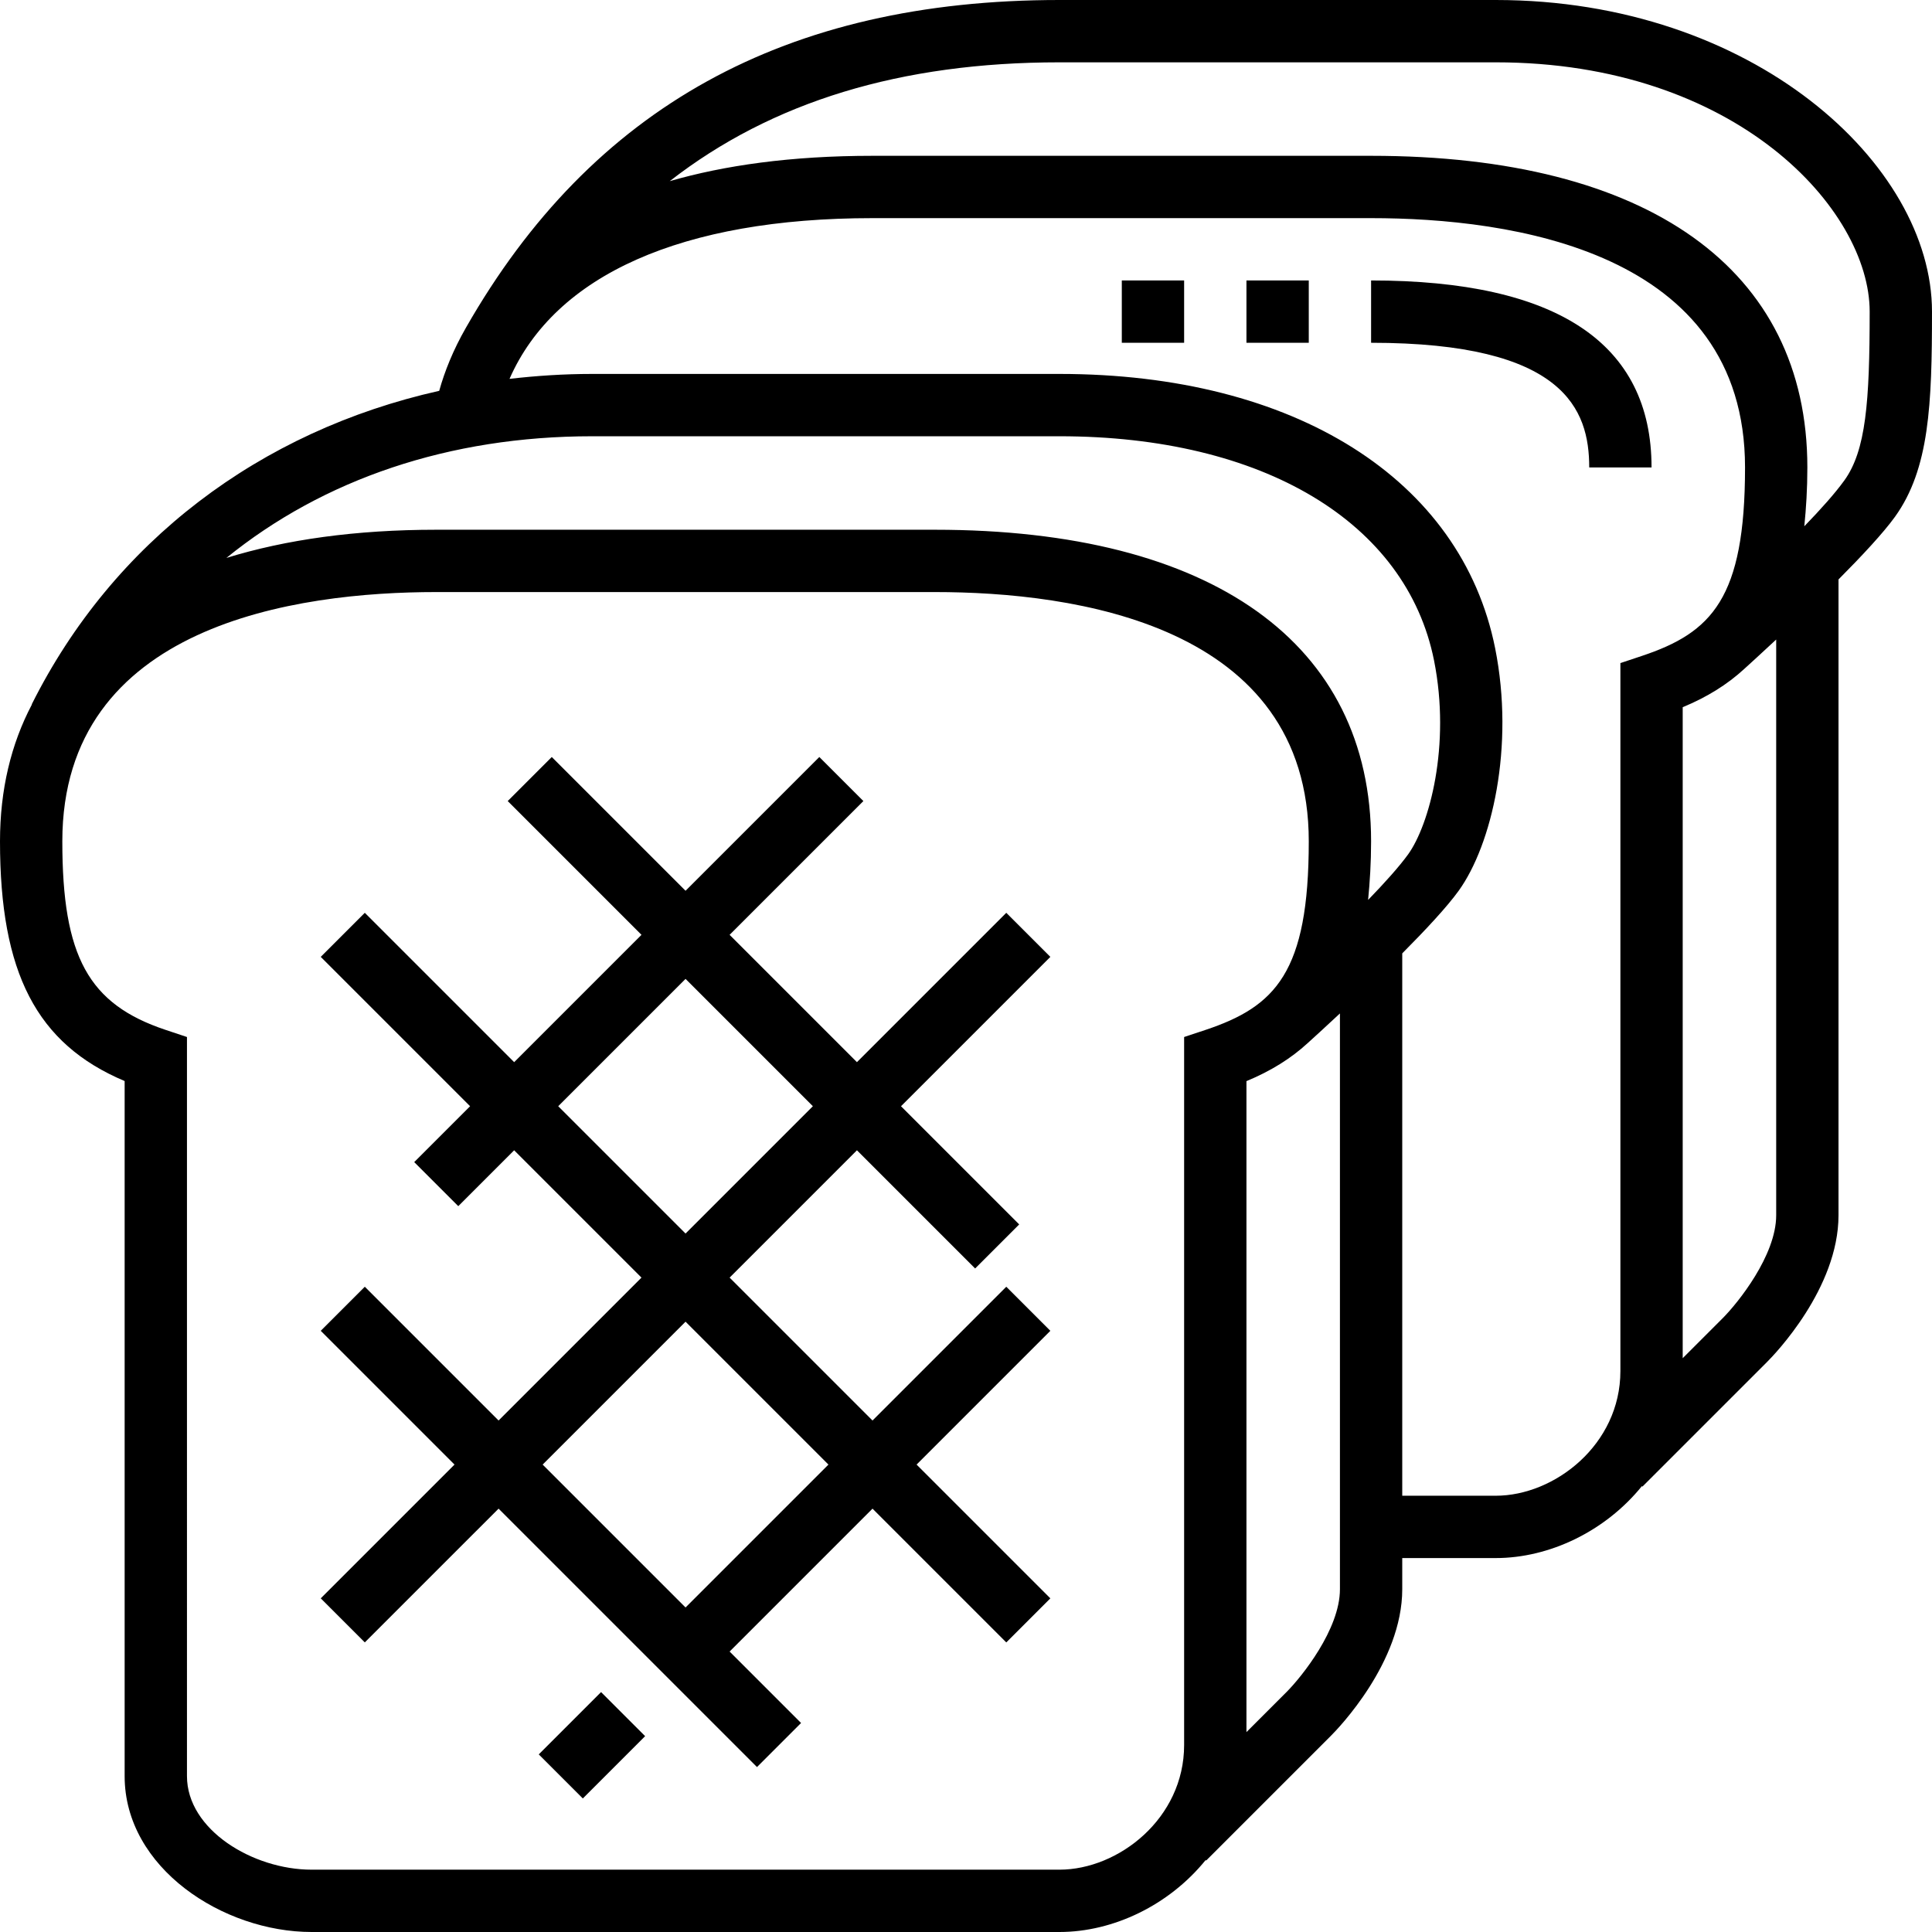 <?xml version="1.0" encoding="iso-8859-1"?>
<!-- Generator: Adobe Illustrator 19.0.0, SVG Export Plug-In . SVG Version: 6.00 Build 0)  -->
<svg version="1.1" id="Layer_1" xmlns="http://www.w3.org/2000/svg" xmlns:xlink="http://www.w3.org/1999/xlink" x="0px" y="0px"
	 viewBox="0 0 290.626 290.626" style="enable-background:new 0 0 290.626 290.626;" xml:space="preserve">
<g>
	<g>
		<g>
			<path d="M151.373,137.311l-22.467,22.467l-19.153-19.153l20.123-20.123l-6.628-6.628l-20.123,20.123l-20.123-20.123l-6.628,6.628
				l20.123,20.123l-19.153,19.153l-22.467-22.467l-6.628,6.628l22.467,22.467l-8.405,8.405l6.628,6.628l8.405-8.405l19.153,19.153
				L75,213.684l-20.123-20.123l-6.628,6.628l20.123,20.123L48.25,240.435l6.628,6.628L75,226.941l38.873,38.873l6.628-6.628
				l-10.748-10.748l21.497-21.497l20.123,20.123l6.628-6.628l-20.123-20.123l20.123-20.123l-6.628-6.628l-20.123,20.123
				l-21.497-21.497l19.153-19.153l17.78,17.78l6.628-6.628l-17.78-17.78l22.467-22.467L151.373,137.311z M124.622,220.313
				l-21.497,21.497l-21.497-21.497l21.497-21.497L124.622,220.313z M103.125,185.559l-19.153-19.153l19.153-19.153l19.153,19.153
				L103.125,185.559z"/>
			<path d="M225,0h-65.625c-41.189,0-70.345,16.148-89.273,49.275c-1.927,3.356-3.225,6.605-4.031,9.516
				c-26.962,6.038-49.069,22.706-61.298,47.166L4.8,105.97C1.659,111.928,0,118.805,0,126.563c0,19.744,5.484,30.464,18.75,36.056
				v104.569c0,13.809,14.822,23.438,28.125,23.438h112.5c8.086,0,16.491-4.031,21.989-10.823l0.075,0.075l18.75-18.75
				c1.102-1.097,10.748-11.063,10.748-22.064v-4.688H225c8.086,0,16.491-4.031,21.989-10.823l0.075,0.075l18.75-18.75
				c1.102-1.097,10.748-11.063,10.748-22.064v-95.65c3.502-3.52,6.736-6.984,8.494-9.422c5.18-7.2,5.569-16.898,5.569-30.867
				C290.625,24.703,263.672,0,225,0z M181.331,154.931l-3.206,1.064V262.5c0,11.048-9.881,18.75-18.75,18.75h-112.5
				c-8.85,0-18.75-6.014-18.75-14.063V155.995l-3.206-1.069c-11.62-3.872-15.544-11.03-15.544-28.364
				c0-32.625,35.245-37.5,56.25-37.5h75c21.005,0,56.25,4.875,56.25,37.5C196.875,146.278,191.865,151.415,181.331,154.931z
				 M201.563,239.061c0,6.048-5.78,13.197-8.002,15.437l-6.061,6.061v-97.927c3.684-1.523,6.703-3.417,9.211-5.719
				c0.783-0.708,2.578-2.339,4.852-4.463V239.061z M205.8,135.375c0.267-2.728,0.45-5.602,0.45-8.813
				c0-29.789-23.92-46.875-65.625-46.875h-75c-12.084,0-22.622,1.477-31.57,4.242C48.661,72.08,67.581,65.625,89.063,65.625h70.313
				c30.591,0,52.181,12.923,56.344,33.731c2.559,12.82-0.736,24.769-3.895,29.156C210.469,130.383,208.276,132.82,205.8,135.375z
				 M246.958,98.677l-3.206,1.069V206.25C243.75,217.298,233.87,225,225,225h-14.063v-81.586c3.497-3.516,6.731-6.98,8.494-9.427
				c4.969-6.895,8.442-21.638,5.48-36.473c-5.091-25.448-30.202-41.264-65.536-41.264H89.063c-4.223,0-8.358,0.272-12.417,0.741
				c6.858-15.628,25.945-24.178,54.605-24.178h75c21.005,0,56.25,4.875,56.25,37.5C262.502,90.029,257.491,95.166,246.958,98.677z
				 M267.188,182.811c0,6.048-5.78,13.197-8.002,15.437l-6.061,6.061v-97.927c3.689-1.523,6.703-3.417,9.216-5.719
				c0.825-0.745,2.597-2.362,4.847-4.458V182.811z M277.445,72.263c-1.406,1.955-3.591,4.388-6.028,6.905
				c0.277-2.742,0.459-5.625,0.459-8.855c0-29.789-23.92-46.875-65.625-46.875h-75c-12.305,0-22.313,1.448-30.502,3.811
				c15.38-11.972,34.781-17.873,58.627-17.873H225c36.22,0,56.25,22.172,56.25,37.5C281.25,60.497,280.679,67.772,277.445,72.263z"
				/>
			<path d="M206.25,42.188v9.375c29.086,0,32.813,10.022,32.813,18.75h9.375C248.438,51.652,234.245,42.188,206.25,42.188z"/>
			<rect x="187.5" y="42.188" width="9.375" height="9.375"/>
			<rect x="168.75" y="42.188" width="9.375" height="9.375"/>
			
				<rect x="84.376" y="255.872" transform="matrix(-0.707 -0.707 0.707 -0.707 -33.575 511.092)" width="9.375" height="13.256"/>
		</g>
	</g>
</g>
<g>
</g>
<g>
</g>
<g>
</g>
<g>
</g>
<g>
</g>
<g>
</g>
<g>
</g>
<g>
</g>
<g>
</g>
<g>
</g>
<g>
</g>
<g>
</g>
<g>
</g>
<g>
</g>
<g>
</g>
</svg>
